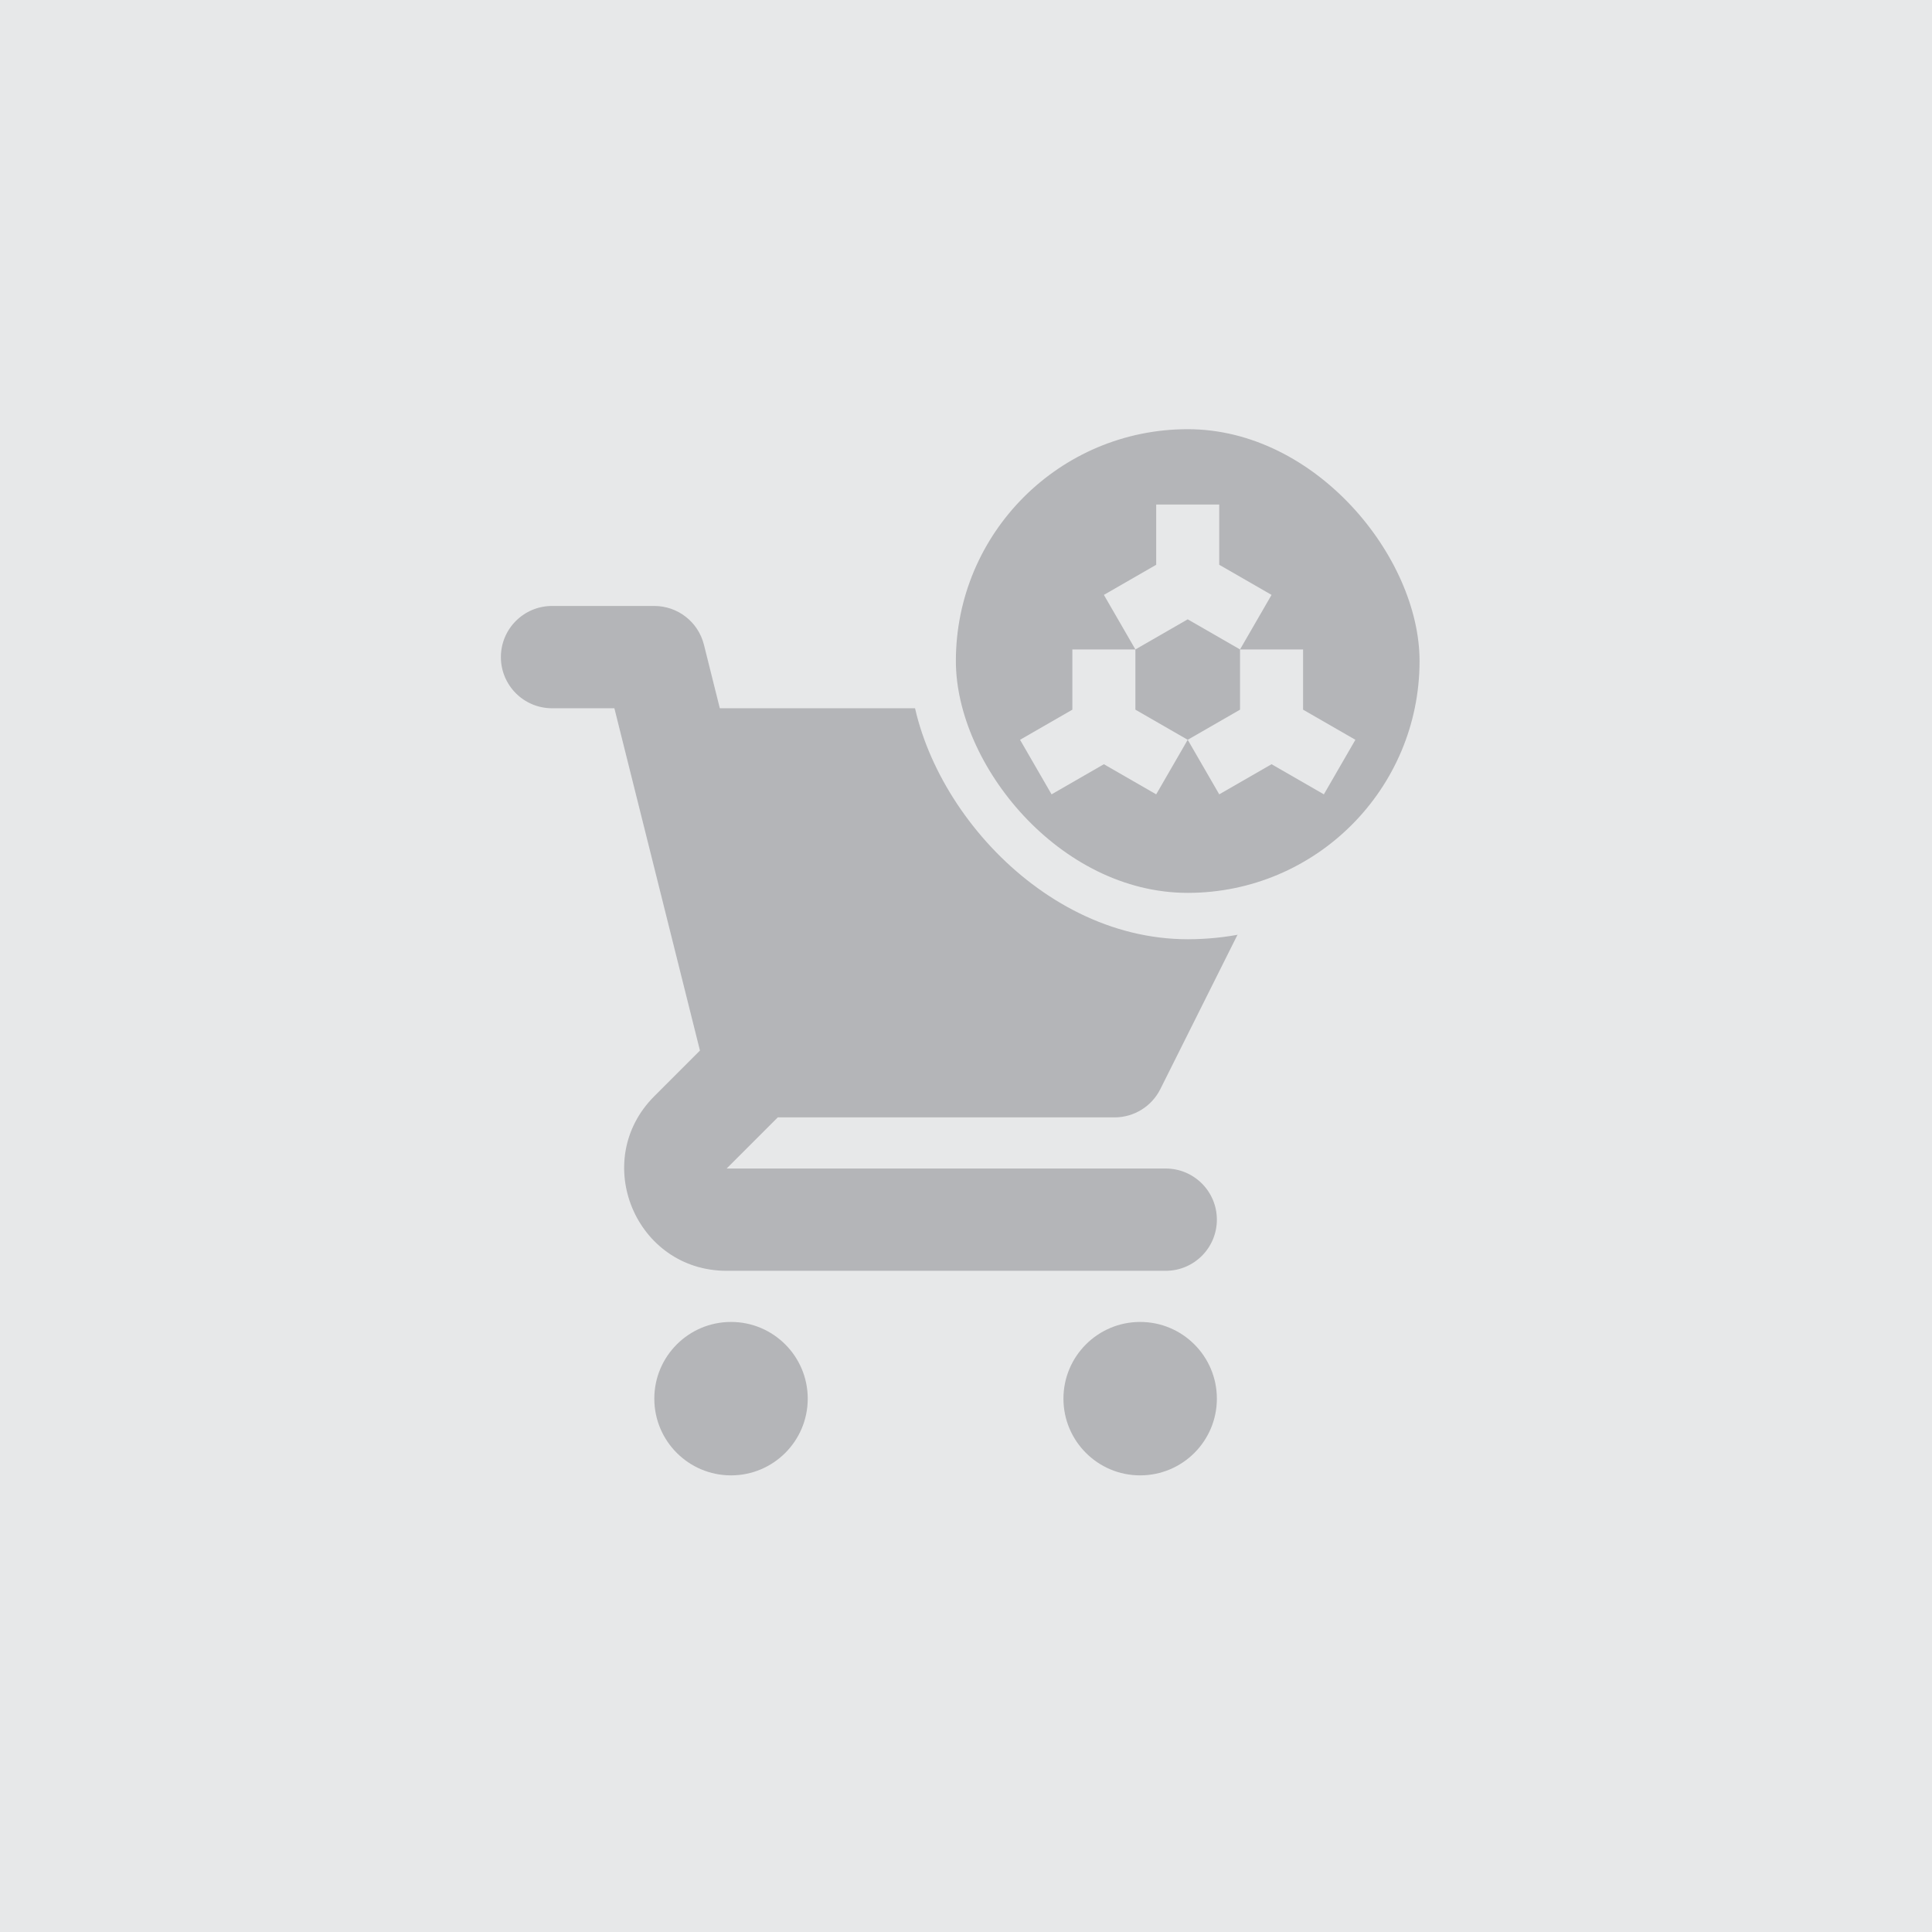 <svg width="540" height="540" viewBox="0 0 540 540" fill="none" xmlns="http://www.w3.org/2000/svg">
<g clip-path="url(#clip0_12851_45176)">
<rect width="540" height="540" fill="#E7E8E9"/>
<path d="M154.294 169.37C146.4 169.37 140 175.77 140 183.664C140 191.559 146.4 197.958 154.294 197.958H171.722L176.09 215.429C176.135 215.631 176.186 215.832 176.24 216.03L195.64 293.632L182.882 306.391C164.872 324.4 177.627 355.194 203.097 355.194H325.824C333.717 355.194 340.118 348.794 340.118 340.9C340.118 333.005 333.717 326.606 325.824 326.606H203.097L217.391 312.312H311.53C316.944 312.312 321.893 309.253 324.315 304.41L367.197 218.645C369.413 214.214 369.177 208.952 366.572 204.738C363.967 200.523 359.367 197.958 354.412 197.958H201.19L196.75 180.197C195.159 173.834 189.442 169.37 182.882 169.37H154.294Z" fill="#3C3C43" fill-opacity="0.3"/>
<path d="M340.118 390.929C340.118 402.771 330.518 412.371 318.677 412.371C306.836 412.371 297.236 402.771 297.236 390.929C297.236 379.088 306.836 369.488 318.677 369.488C330.518 369.488 340.118 379.088 340.118 390.929Z" fill="#3C3C43" fill-opacity="0.3"/>
<path d="M204.324 412.371C216.166 412.371 225.765 402.771 225.765 390.929C225.765 379.088 216.166 369.488 204.324 369.488C192.482 369.488 182.883 379.088 182.883 390.929C182.883 402.771 192.482 412.371 204.324 412.371Z" fill="#3C3C43" fill-opacity="0.3"/>
<rect x="254.21" y="107" width="155.52" height="155.52" rx="77.76" fill="#E7E8E9"/>
<rect x="267.17" y="119.96" width="129.6" height="129.6" rx="64.8" fill="#3C3C43" fill-opacity="0.3"/>
<path d="M340.78 157.856V141.02H323.159V157.856L308.538 166.274L317.348 181.52L331.97 173.102L346.592 181.52L355.402 166.274L340.78 157.856Z" fill="#E7E8E9"/>
<path d="M364.213 198.356V181.52H346.592V198.356L331.97 206.774L340.781 222.02L355.403 213.602L370.024 222.02L378.835 206.774L364.213 198.356Z" fill="#E7E8E9"/>
<path d="M317.348 181.52H299.727V198.356L285.105 206.774L293.916 222.02L308.538 213.602L323.16 222.02L331.97 206.774L317.348 198.356V181.52Z" fill="#E7E8E9"/>
</g>
<defs>
<clipPath id="clip0_12851_45176">
<rect width="540" height="540" fill="white"/>
</clipPath>
</defs>
</svg>
